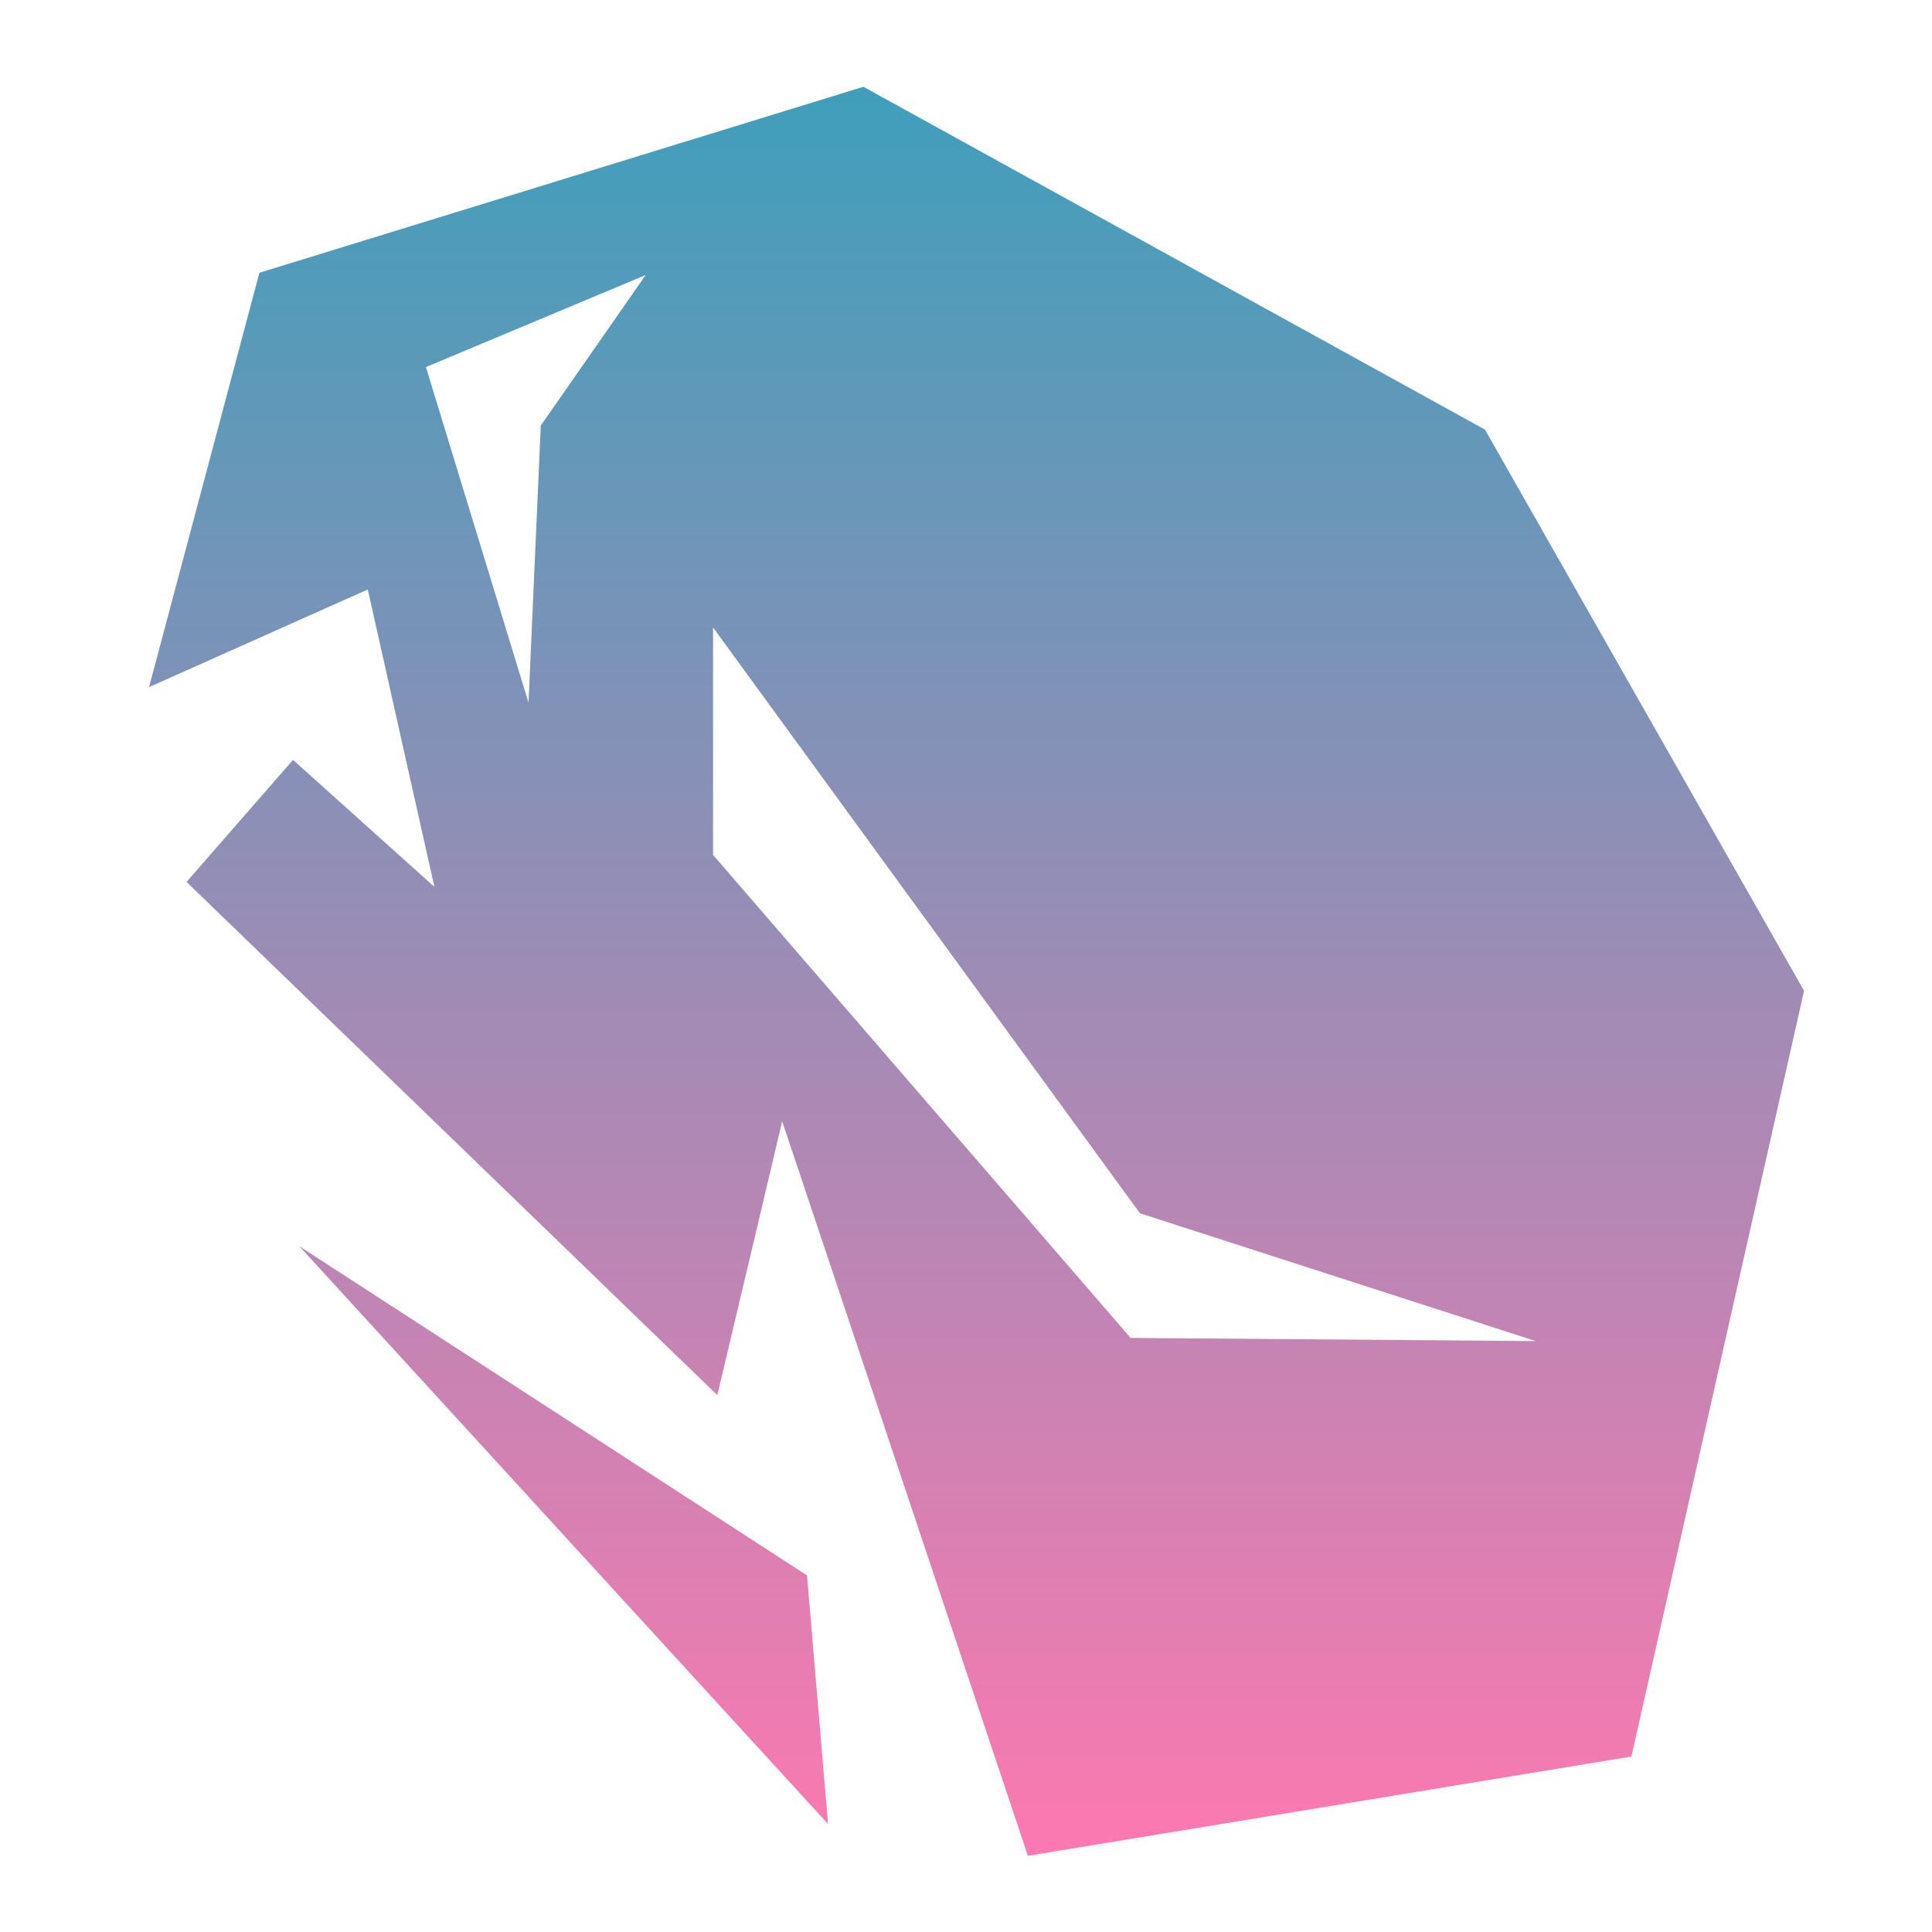<svg version="1.0" xmlns="http://www.w3.org/2000/svg"
     width="70pt" height="70pt" viewBox="0 0 512 512"
     preserveAspectRatio="xMidYMid meet">
  <path id="shape" filter="url(#filter1)" fill="url('#myGradient')" d="M228.813 23L68.75 72.28 39.5 182.095l47.53-21.22 10.44-4.655 2.5 11.155 8.75 39.125 6.405 28.53-21.75-19.53-15.72-14.125-28.218 32.344 140.657 136 9.656-40.69 7.53-31.874 10.407 31.063 54.72 163.592L432.343 465.5l45.75-202.938-84.563-148.718L228.814 23zm-57.688 49.875l-27.813 39.906-3.25 73.44-27.187-88.94 58.25-24.405zm17.844 93.406l113.124 155.25L407 355.407l-107.375-.844-110.656-128v-60.28zM79.312 330.25l140.125 153.125-5.563-65.875-134.563-87.25z"/>
  <defs>
    <filter id="filter1" x="0" y="0">
      <feSpecularLighting result="specOut"
                          specularExponent="10" lighting-color="#bbbbbb">
        <fePointLight x="-100" y="-100" z="600"/>
      </feSpecularLighting>
      <feComposite in="SourceGraphic" in2="specOut"
                   operator="arithmetic" k1="0.0" k2="1.2" k3="0.5" k4="-0.25"/>
    </filter>
    <linearGradient id="myGradient" gradientTransform="rotate(90)">
      <stop offset="0%" stop-color="#3f9fbb" />
      <stop offset="100%" stop-color="#fb79b0" />
    </linearGradient>
  </defs>
</svg>